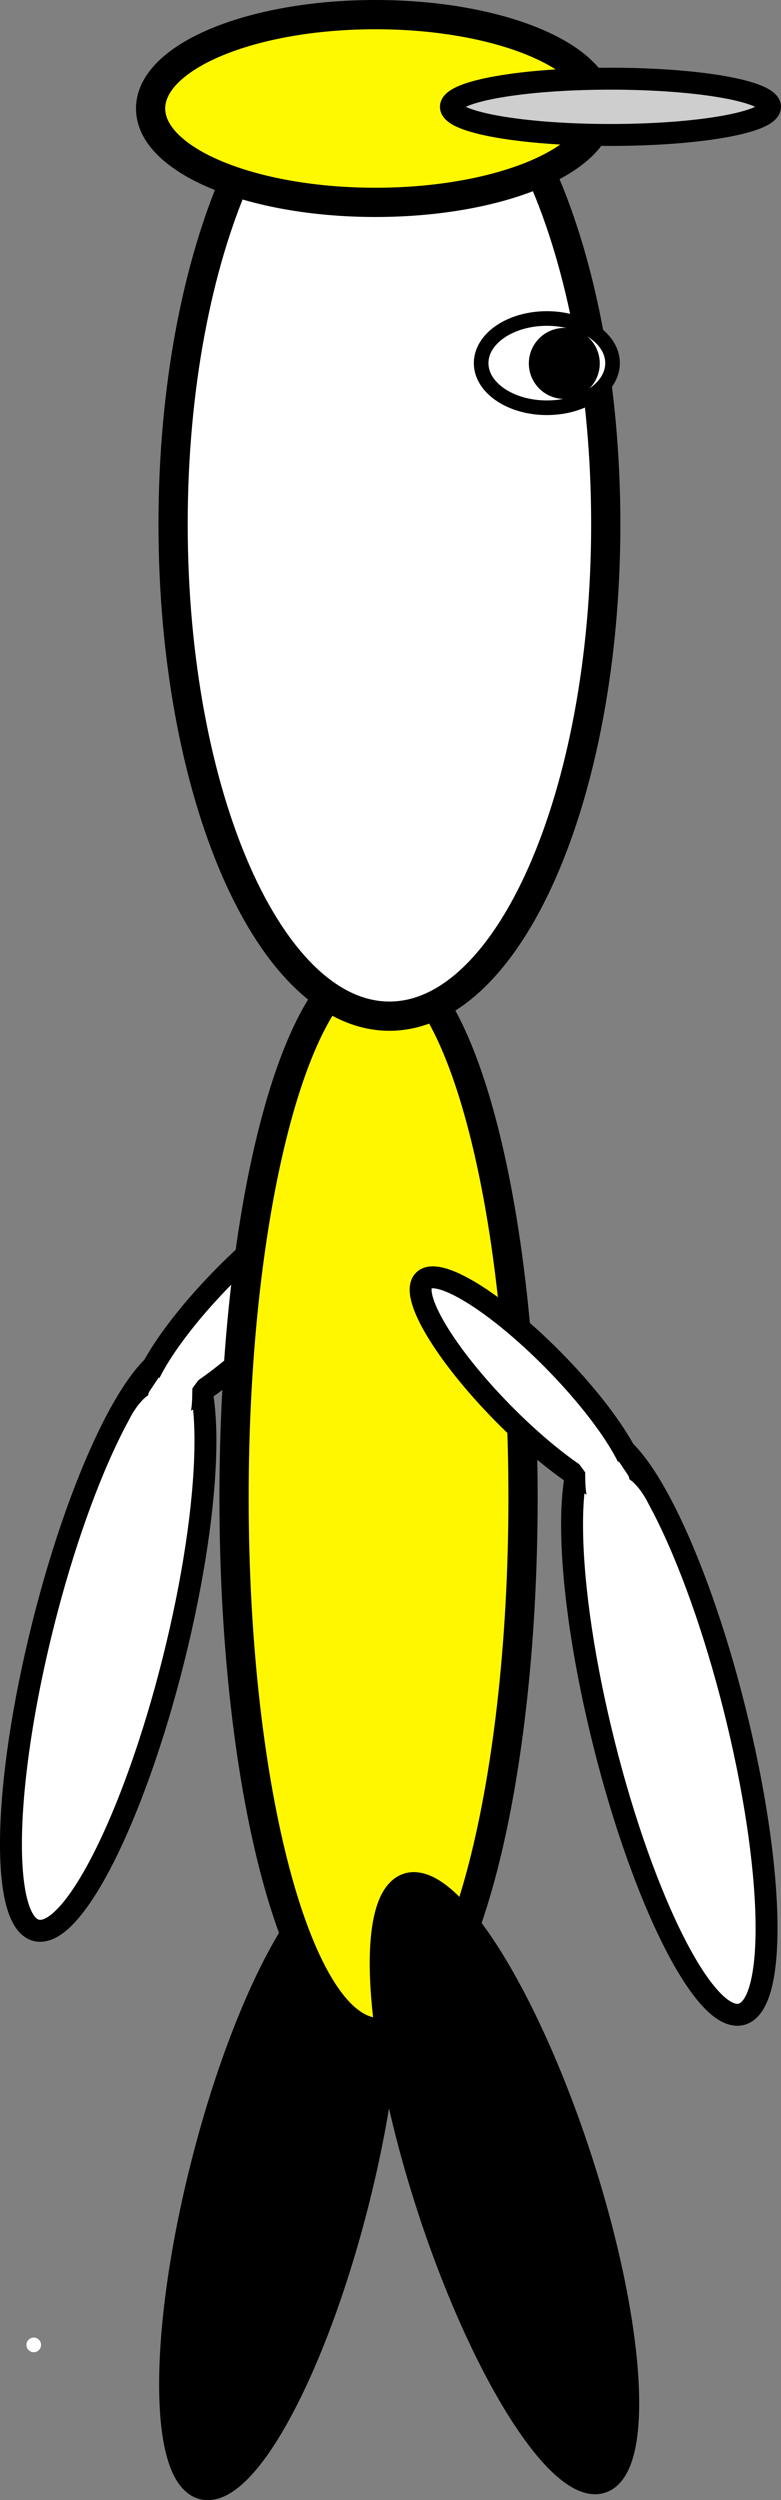 <svg version="1.1" xmlns="http://www.w3.org/2000/svg" xmlns:xlink="http://www.w3.org/1999/xlink" width="53.441" height="170.915" viewBox="0,0,53.441,170.915"><rect x="0" y="0" width="53.441" height="170.915" fill="#808080" stroke="none"/><g transform="translate(-230.338,-83.633)"><g data-paper-data="{&quot;isPaintingLayer&quot;:true}" fill-rule="nonzero" stroke-linecap="butt" stroke-linejoin="miter" stroke-miterlimit="10" stroke-dasharray="" stroke-dashoffset="0" style="mix-blend-mode: normal"><g><g fill="#ffffff"><path d="M242.44,196.155c-2.602,10.885 -6.815,19.602 -9.41,19.471c-2.595,-0.131 -2.589,-9.061 0.013,-19.946c2.602,-10.885 6.815,-19.602 9.41,-19.471c2.595,0.131 2.589,9.061 -0.013,19.946z" stroke="#000000" stroke-width="1.5"/><g><path d="M254.555,165.44c0.946,1.006 -1.498,5.075 -5.459,9.089c-3.961,4.014 -7.94,6.452 -8.886,5.446c-0.946,-1.006 1.498,-5.075 5.459,-9.089c3.961,-4.014 7.94,-6.452 8.886,-5.446z" stroke="#000000" stroke-width="1.5"/><path d="M242.979,176.323c0.499,-0.598 1.061,-1.122 1.75,-1.462c0,0 0.556,-0.258 0.799,0.183c0.243,0.441 -0.313,0.699 -0.313,0.699c-0.398,0.167 -0.761,0.463 -1.098,0.827c0.004,0.005 0.008,0.01 0.012,0.015c0.073,-0.054 0.15,-0.111 0.23,-0.169l-0.094,0.553l0.283,0.114l-0.391,0.587l-0.01,-0.004l-0.004,0.025c-0.265,0.331 -0.484,0.639 -0.689,0.923c-0.126,0.219 -0.28,0.455 -0.434,0.753l-0.255,0.535c-0.07,0.152 -0.219,0.282 -0.414,0.343c-0.105,0.033 -0.211,0.041 -0.309,0.028l0.029,0.049l-0.609,0.303c-0.039,0.02 -0.08,0.037 -0.124,0.051c-0.325,0.101 -0.654,-0.032 -0.736,-0.295c-0.011,-0.036 -0.017,-0.074 -0.018,-0.111c-0.02,-0.031 -0.036,-0.065 -0.047,-0.102c-0.034,-0.109 -0.02,-0.224 0.031,-0.328l0.204,-0.427c-0.13,-0.054 -0.229,-0.152 -0.27,-0.281c-0.041,-0.132 -0.012,-0.272 0.068,-0.391l0.623,-0.933l0.084,0.034c0.076,-0.109 0.15,-0.212 0.223,-0.308l-0.016,-0.006l0.587,-0.88l0.18,0.072c0.276,-0.231 0.521,-0.355 0.732,-0.395z" stroke="none" stroke-width="0.5"/></g><path d="M243.861,176.064c0.224,0.112 0.112,0.335 0.112,0.335l-0.124,0.248c-0.655,1.303 -0.055,2.939 -0.691,4.189l0.07,0.035l-0.122,0.244c-0.04,0.085 -0.126,0.143 -0.226,0.143c-0.1,0 -0.186,-0.058 -0.226,-0.143l-0.108,-0.217c-0.027,0.147 -0.043,0.287 -0.043,0.416l-0.039,0.045l0.019,0.01l-0.122,0.244c-0.04,0.085 -0.126,0.143 -0.226,0.143c-0.112,0 -0.208,-0.074 -0.239,-0.176l-0.044,-0.132c-0.129,0.302 -0.296,0.506 -0.508,0.544c-0.162,0.029 -0.286,-0.001 -0.379,-0.074l-0.095,0.192c-0.04,0.085 -0.126,0.144 -0.226,0.144c-0.037,0 -0.071,-0.008 -0.103,-0.022c-0.578,0.402 -1.434,0.468 -1.632,-0.419c-0.157,-0.705 0.921,-2.517 1.741,-2.898c0.054,-0.054 0.106,-0.106 0.156,-0.156l0.108,-0.216c0.04,-0.085 0.126,-0.143 0.226,-0.143c0.138,0 0.25,0.112 0.25,0.25c0,0.006 -0,0.012 -0.001,0.018l0.071,-0.071c0.045,-0.045 0.108,-0.073 0.177,-0.073c0.033,0 0.065,0.006 0.093,0.018c0.051,-0.105 0.102,-0.208 0.154,-0.309v-0.328v0c0,-0.138 0.112,-0.25 0.25,-0.25c0.119,0 0.219,0.083 0.244,0.194l0.023,0.092l0.018,-0.018l-0.012,-0.006l0.122,-0.244c0.04,-0.085 0.126,-0.143 0.226,-0.143c0.138,0 0.25,0.112 0.25,0.25v0.4c0.132,-0.809 0.292,-1.545 0.396,-1.754l0.124,-0.248c0,0 0.112,-0.224 0.335,-0.112zM240.389,181.082c-0.007,0.013 -0.013,0.026 -0.02,0.039l-0.122,0.244c-0.04,0.085 -0.126,0.143 -0.226,0.143c-0.074,0 -0.141,-0.032 -0.186,-0.083c-0.046,0.051 -0.112,0.083 -0.186,0.083c-0.1,0 -0.186,-0.058 -0.226,-0.143l-0.006,-0.011c-0.008,0.028 -0.015,0.057 -0.022,0.086c-0.155,0.671 0.617,0.645 0.998,0.284v-0.218h0.033c-0.021,-0.142 -0.034,-0.283 -0.036,-0.424z" stroke="none" stroke-width="0.5"/></g><path d="M254.781,212.076c2.944,0.748 2.961,10.684 0.038,22.192c-2.923,11.509 -7.679,20.232 -10.623,19.484c-2.944,-0.748 -2.961,-10.684 -0.038,-22.192c2.923,-11.509 7.679,-20.232 10.623,-19.484z" data-paper-data="{&quot;index&quot;:null}" fill="#000000" stroke="#000000" stroke-width="1.5"/><path d="M266.127,185.998c0,20.201 -4.427,36.577 -9.887,36.577c-5.461,0 -9.887,-16.376 -9.887,-36.577c0,-20.201 4.427,-36.577 9.887,-36.577c5.461,0 9.887,16.376 9.887,36.577z" fill="#fff700" stroke="#000000" stroke-width="2"/><path d="M232.147,243.934c0,-0.276 0.224,-0.5 0.5,-0.5c0.276,0 0.5,0.224 0.5,0.5c0,0.276 -0.224,0.5 -0.5,0.5c-0.276,0 -0.5,-0.224 -0.5,-0.5z" fill="#ffffff" stroke="none" stroke-width="0.5"/><path d="M242.182,119.466c0,-18.575 6.628,-33.634 14.803,-33.634c8.176,0 14.803,15.058 14.803,33.634c0,18.575 -6.628,33.634 -14.803,33.634c-8.176,0 -14.803,-15.058 -14.803,-33.634z" fill="#ffffff" stroke="#000000" stroke-width="2"/><path d="M256.027,97.467c-8.496,0 -15.384,-2.873 -15.384,-6.417c0,-3.544 6.888,-6.417 15.384,-6.417c8.496,0 15.384,2.873 15.384,6.417c0,3.544 -6.888,6.417 -15.384,6.417z" fill="#fff900" stroke="#000000" stroke-width="2"/><path d="M283.029,90.936c0,1.062 -4.889,1.924 -10.919,1.924c-6.031,0 -10.919,-0.861 -10.919,-1.924c0,-1.062 4.889,-1.924 10.919,-1.924c6.031,0 10.919,0.861 10.919,1.924z" fill="#cecece" stroke="#000000" stroke-width="1.5"/><path d="M258.195,212.437c2.888,-0.941 8.212,7.448 11.891,18.738c3.679,11.29 4.321,21.205 1.432,22.146c-2.888,0.941 -8.212,-7.448 -11.891,-18.738c-3.679,-11.29 -4.321,-21.205 -1.432,-22.146z" data-paper-data="{&quot;index&quot;:null}" fill="#000000" stroke="#000000" stroke-width="1.5"/><path d="M271.425,181.95c2.595,-0.131 6.808,8.587 9.41,19.471c2.602,10.885 2.608,19.815 0.013,19.946c-2.595,0.131 -6.808,-8.587 -9.41,-19.471c-2.602,-10.885 -2.608,-19.815 -0.013,-19.946z" data-paper-data="{&quot;index&quot;:null}" fill="#ffffff" stroke="#000000" stroke-width="1.5"/><g data-paper-data="{&quot;index&quot;:null}" fill="#ffffff"><path d="M259.323,171.18c0.946,-1.006 4.925,1.432 8.886,5.446c3.961,4.014 6.405,8.083 5.459,9.089c-0.946,1.006 -4.925,-1.432 -8.886,-5.446c-3.961,-4.014 -6.405,-8.083 -5.459,-9.089z" stroke="#000000" stroke-width="1.5"/><path d="M270.899,182.064c0.21,0.04 0.455,0.164 0.732,0.395l0.18,-0.072l0.587,0.88l-0.016,0.006c0.073,0.096 0.147,0.198 0.223,0.308l0.084,-0.034l0.623,0.933c0.08,0.119 0.109,0.259 0.068,0.391c-0.04,0.129 -0.14,0.227 -0.27,0.281l0.204,0.427c0.051,0.104 0.065,0.219 0.031,0.328c-0.011,0.036 -0.027,0.07 -0.047,0.102c-0.001,0.037 -0.007,0.074 -0.018,0.111c-0.082,0.264 -0.411,0.396 -0.736,0.295c-0.044,-0.014 -0.085,-0.031 -0.124,-0.051l-0.609,-0.303l0.029,-0.049c-0.098,0.013 -0.204,0.005 -0.309,-0.028c-0.195,-0.06 -0.344,-0.191 -0.414,-0.343l-0.255,-0.535c-0.154,-0.299 -0.308,-0.534 -0.434,-0.753c-0.206,-0.284 -0.424,-0.592 -0.689,-0.923l-0.004,-0.025l-0.01,0.004l-0.391,-0.587l0.283,-0.114l-0.094,-0.553c0.08,0.058 0.156,0.115 0.23,0.169c0.004,-0.005 0.008,-0.01 0.012,-0.015c-0.337,-0.364 -0.7,-0.659 -1.098,-0.827c0,0 -0.556,-0.258 -0.313,-0.699c0.243,-0.441 0.799,-0.183 0.799,-0.183c0.689,0.34 1.251,0.865 1.75,1.462z" stroke="none" stroke-width="0.5"/></g><path d="M270.353,181.917l0.124,0.248c0.104,0.209 0.265,0.945 0.396,1.754v-0.4c0,-0.138 0.112,-0.25 0.25,-0.25c0.1,0 0.186,0.058 0.226,0.143l0.122,0.244l-0.012,0.006l0.018,0.018l0.023,-0.092c0.025,-0.111 0.125,-0.194 0.244,-0.194c0.138,0 0.25,0.112 0.25,0.25v0v0.328c0.052,0.101 0.103,0.205 0.154,0.309c0.029,-0.012 0.06,-0.018 0.093,-0.018c0.069,0 0.132,0.028 0.177,0.073l0.071,0.071c-0,-0.006 -0.001,-0.012 -0.001,-0.018c0,-0.138 0.112,-0.25 0.25,-0.25c0.1,0 0.186,0.058 0.226,0.143l0.108,0.216c0.05,0.05 0.102,0.102 0.156,0.156c0.82,0.381 1.899,2.193 1.741,2.898c-0.198,0.887 -1.054,0.821 -1.632,0.419c-0.031,0.014 -0.066,0.022 -0.103,0.022c-0.1,0 -0.186,-0.059 -0.226,-0.144l-0.095,-0.192c-0.093,0.073 -0.217,0.103 -0.379,0.074c-0.212,-0.038 -0.379,-0.242 -0.508,-0.544l-0.044,0.132c-0.031,0.102 -0.127,0.176 -0.239,0.176c-0.1,0 -0.186,-0.058 -0.226,-0.143l-0.122,-0.244l0.019,-0.01l-0.039,-0.045c0,-0.129 -0.017,-0.269 -0.043,-0.416l-0.108,0.217c-0.04,0.085 -0.126,0.143 -0.226,0.143c-0.1,0 -0.186,-0.058 -0.226,-0.143l-0.122,-0.244l0.07,-0.035c-0.636,-1.251 -0.036,-2.886 -0.691,-4.189l-0.124,-0.248c0,0 -0.112,-0.224 0.112,-0.335c0.224,-0.112 0.335,0.112 0.335,0.112zM273.452,187.247h0.033v0.218c0.381,0.36 1.153,0.386 0.998,-0.284c-0.007,-0.029 -0.014,-0.058 -0.022,-0.086l-0.006,0.011c-0.04,0.085 -0.126,0.143 -0.226,0.143c-0.074,0 -0.141,-0.032 -0.186,-0.083c-0.046,0.051 -0.112,0.083 -0.186,0.083c-0.1,0 -0.186,-0.058 -0.226,-0.143l-0.122,-0.244c-0.007,-0.013 -0.013,-0.026 -0.02,-0.039c-0.002,0.141 -0.016,0.282 -0.036,0.424z" data-paper-data="{&quot;index&quot;:null}" fill="#ffffff" stroke="none" stroke-width="0.5"/><path d="M272.253,108.457c0,1.685 -2.013,3.051 -4.496,3.051c-2.483,0 -4.496,-1.366 -4.496,-3.051c0,-1.685 2.013,-3.051 4.496,-3.051c2.483,0 4.496,1.366 4.496,3.051z" fill="#ffffff" stroke="#000000" stroke-width="1"/><path d="M270.878,108.478c0,1.064 -0.863,1.927 -1.927,1.927c-1.064,0 -1.927,-0.863 -1.927,-1.927c0,-1.064 0.863,-1.927 1.927,-1.927c1.064,0 1.927,0.863 1.927,1.927z" fill="#000000" stroke="#000000" stroke-width="1"/></g></g></g></svg>